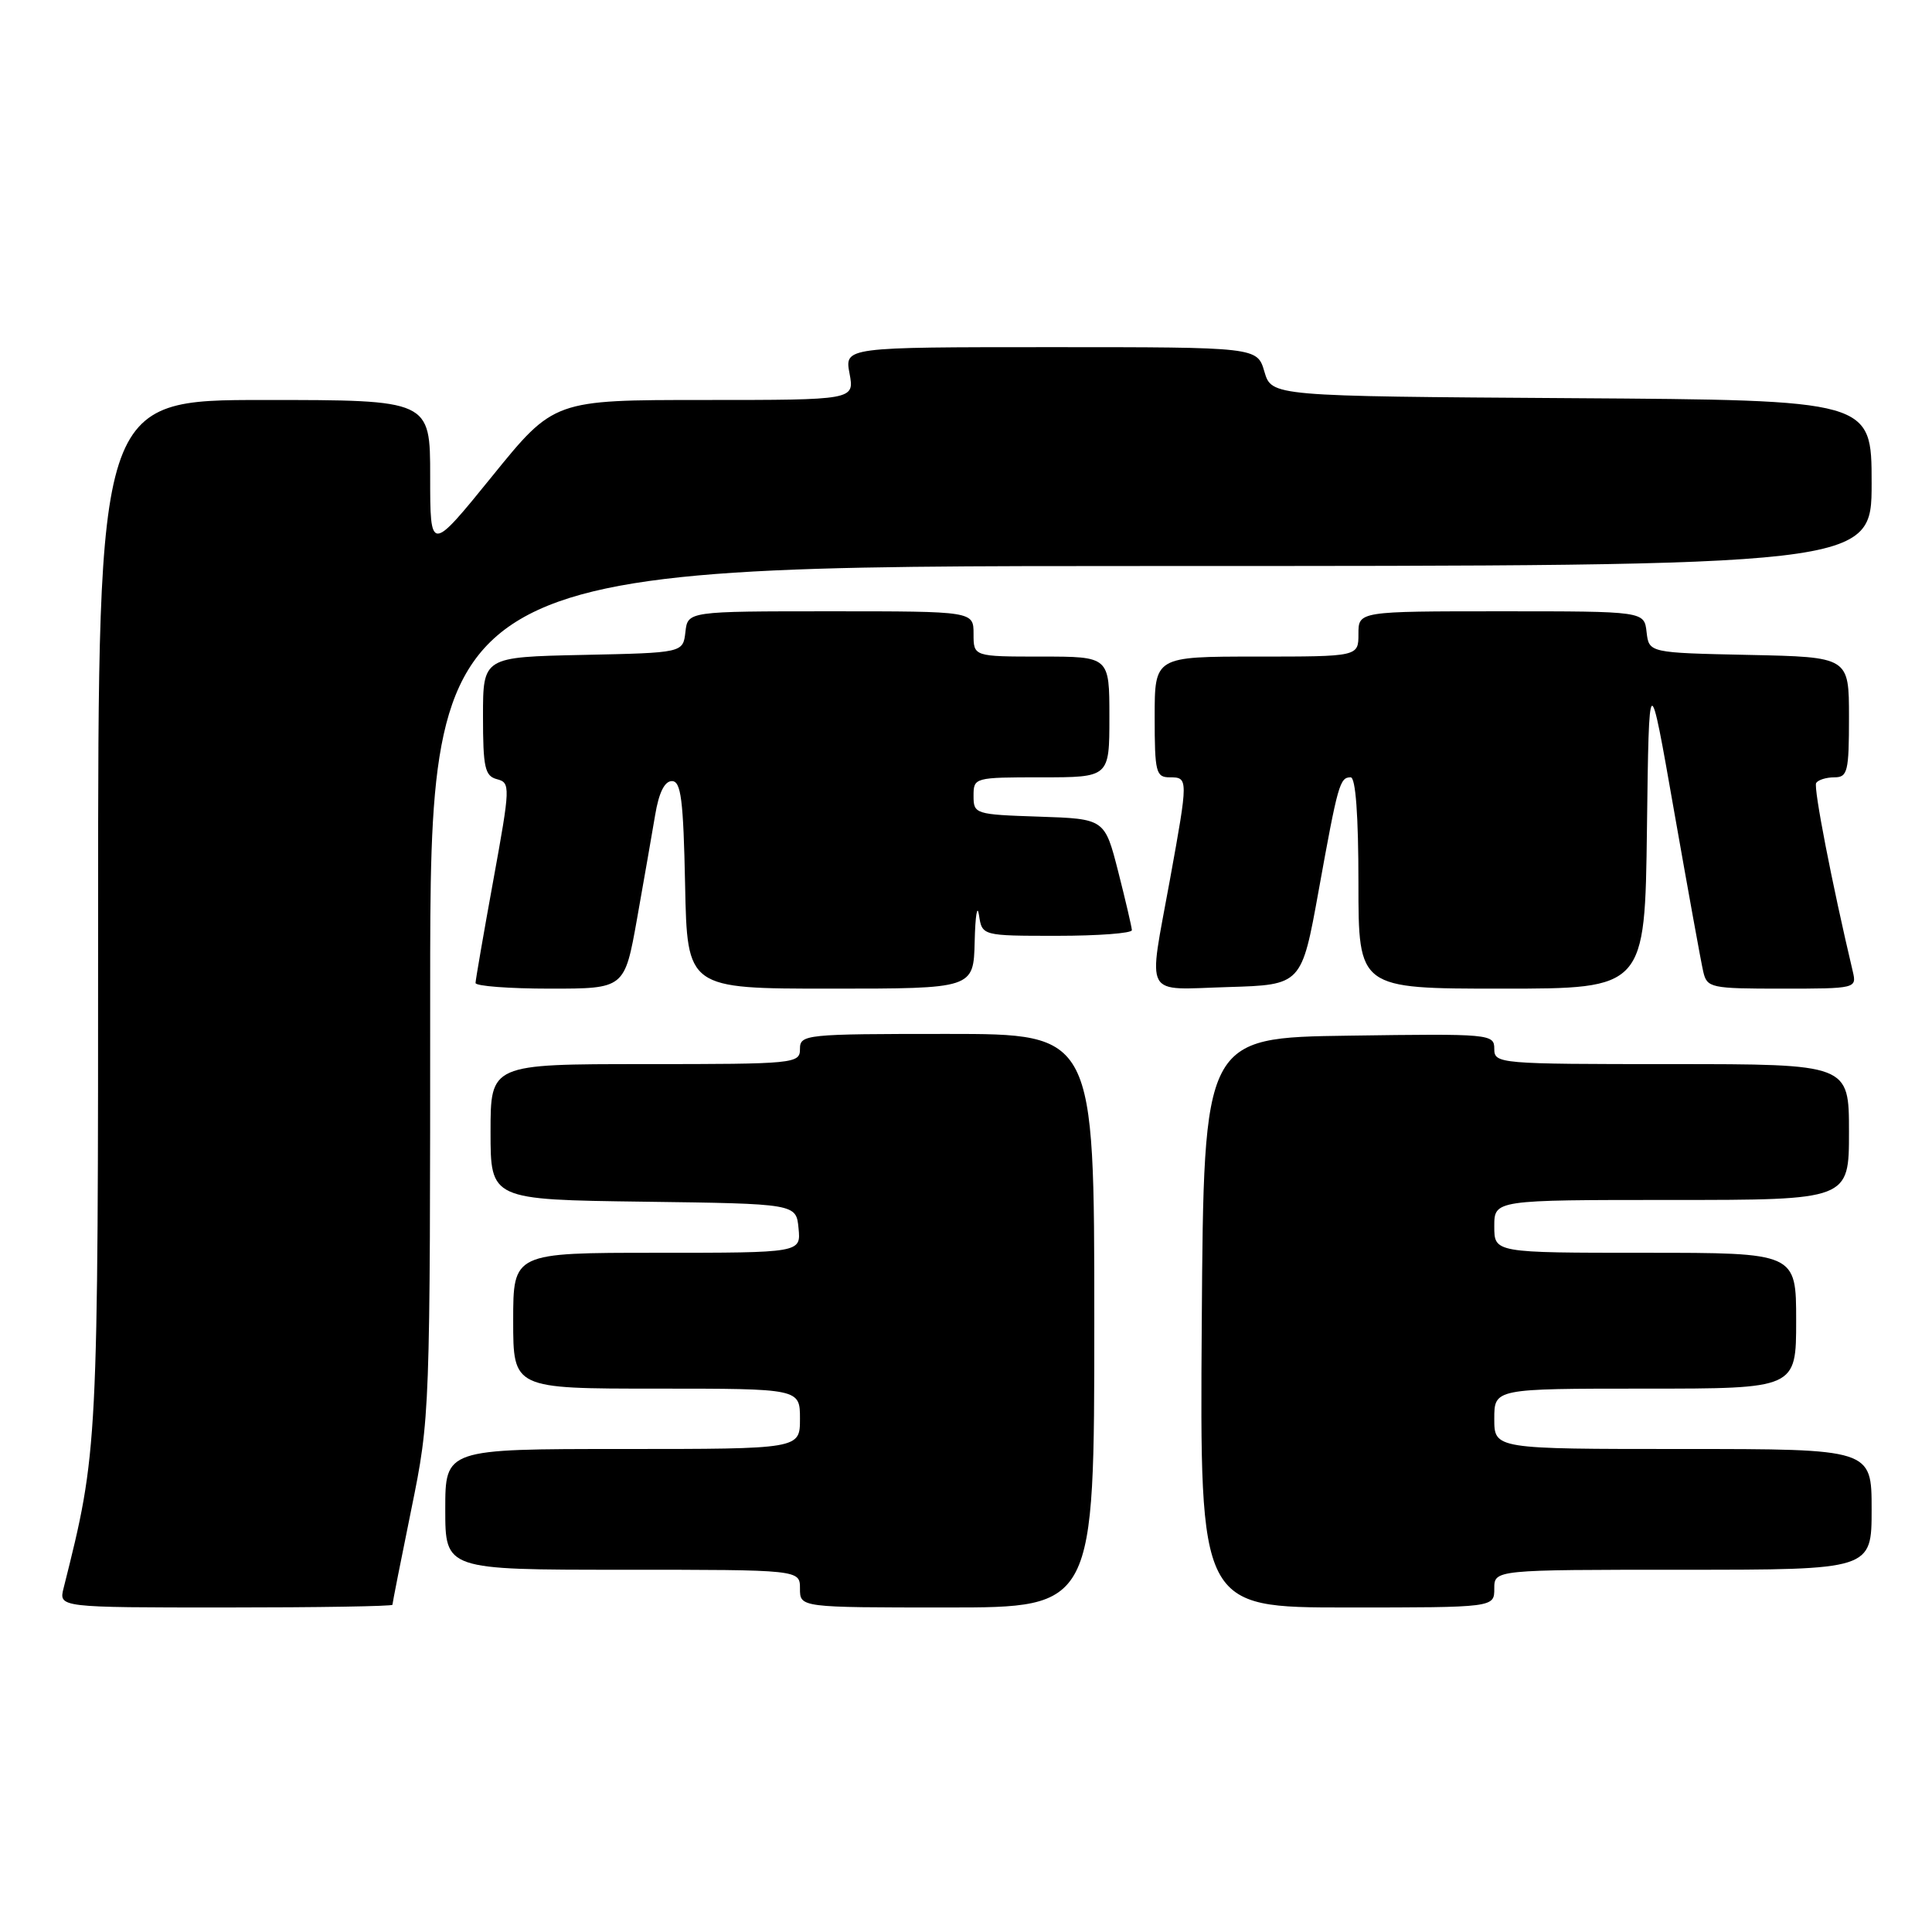 <?xml version="1.0" encoding="UTF-8" standalone="no"?>
<!DOCTYPE svg PUBLIC "-//W3C//DTD SVG 1.1//EN" "http://www.w3.org/Graphics/SVG/1.1/DTD/svg11.dtd" >
<svg xmlns="http://www.w3.org/2000/svg" xmlns:xlink="http://www.w3.org/1999/xlink" version="1.1" viewBox="0 0 256 256">
 <g >
 <path fill="currentColor"
d=" M 52.00 212.64 C 52.00 212.44 53.12 206.75 54.50 200.00 C 56.99 187.76 57.00 187.54 57.00 131.36 C 57.00 75.00 57.00 75.00 152.50 75.00 C 248.00 75.00 248.00 75.00 248.00 64.01 C 248.00 53.02 248.00 53.02 208.25 52.76 C 168.50 52.50 168.50 52.50 167.54 49.25 C 166.59 46.00 166.59 46.00 139.25 46.00 C 111.91 46.00 111.91 46.00 112.57 49.50 C 113.22 53.00 113.22 53.00 93.31 53.00 C 73.40 53.00 73.40 53.00 65.20 63.12 C 57.00 73.23 57.00 73.23 57.00 63.12 C 57.00 53.00 57.00 53.00 35.00 53.00 C 13.00 53.00 13.00 53.00 13.00 120.89 C 13.00 192.23 13.00 192.21 8.43 210.42 C 7.78 213.00 7.78 213.00 29.89 213.00 C 42.05 213.00 52.00 212.84 52.00 212.64 Z  M 145.00 175.00 C 145.00 137.00 145.00 137.00 125.50 137.00 C 106.67 137.00 106.00 137.07 106.00 139.00 C 106.00 140.93 105.33 141.00 85.50 141.00 C 65.00 141.00 65.00 141.00 65.00 149.98 C 65.00 158.96 65.00 158.96 85.25 159.23 C 105.50 159.50 105.50 159.50 105.81 162.75 C 106.13 166.00 106.13 166.00 87.06 166.00 C 68.00 166.00 68.00 166.00 68.00 175.00 C 68.00 184.00 68.00 184.00 87.00 184.00 C 106.00 184.00 106.00 184.00 106.00 188.00 C 106.00 192.00 106.00 192.00 82.50 192.00 C 59.00 192.00 59.00 192.00 59.00 200.00 C 59.00 208.00 59.00 208.00 82.50 208.00 C 106.00 208.00 106.00 208.00 106.00 210.50 C 106.00 213.00 106.00 213.00 125.50 213.00 C 145.00 213.00 145.00 213.00 145.00 175.00 Z  M 198.00 210.50 C 198.00 208.00 198.00 208.00 223.00 208.00 C 248.00 208.00 248.00 208.00 248.00 200.00 C 248.00 192.00 248.00 192.00 223.00 192.00 C 198.00 192.00 198.00 192.00 198.00 188.00 C 198.00 184.00 198.00 184.00 218.00 184.00 C 238.00 184.00 238.00 184.00 238.00 175.00 C 238.00 166.00 238.00 166.00 218.00 166.00 C 198.00 166.00 198.00 166.00 198.00 162.50 C 198.00 159.00 198.00 159.00 221.50 159.00 C 245.00 159.00 245.00 159.00 245.00 150.00 C 245.00 141.00 245.00 141.00 221.50 141.00 C 198.58 141.00 198.00 140.95 198.00 138.98 C 198.00 137.01 197.49 136.96 178.75 137.23 C 159.50 137.50 159.50 137.50 159.24 175.25 C 158.98 213.00 158.98 213.00 178.49 213.00 C 198.00 213.00 198.00 213.00 198.00 210.50 Z  M 84.41 121.75 C 85.32 116.66 86.39 110.47 86.81 108.00 C 87.30 105.04 88.06 103.50 89.03 103.50 C 90.24 103.50 90.55 105.94 90.78 117.25 C 91.06 131.00 91.06 131.00 110.03 131.00 C 129.00 131.00 129.00 131.00 129.15 124.75 C 129.23 121.31 129.49 119.74 129.72 121.25 C 130.13 124.00 130.13 124.00 140.07 124.00 C 145.53 124.00 149.99 123.66 149.98 123.25 C 149.96 122.84 149.15 119.35 148.17 115.50 C 146.38 108.50 146.38 108.50 137.69 108.21 C 129.20 107.93 129.00 107.86 129.00 105.46 C 129.00 103.03 129.10 103.00 138.00 103.00 C 147.00 103.00 147.00 103.00 147.00 95.00 C 147.00 87.00 147.00 87.00 138.00 87.00 C 129.00 87.00 129.00 87.00 129.00 84.00 C 129.00 81.00 129.00 81.00 110.07 81.00 C 91.13 81.00 91.13 81.00 90.82 83.75 C 90.50 86.50 90.50 86.50 77.25 86.78 C 64.00 87.06 64.00 87.06 64.00 94.91 C 64.00 101.72 64.25 102.83 65.86 103.25 C 67.64 103.72 67.63 104.20 65.37 116.62 C 64.08 123.70 63.02 129.84 63.01 130.25 C 63.01 130.66 67.45 131.00 72.88 131.00 C 82.76 131.00 82.76 131.00 84.41 121.75 Z  M 174.73 118.00 C 177.28 103.88 177.53 103.00 178.97 103.00 C 179.63 103.00 180.00 108.05 180.00 117.00 C 180.00 131.00 180.00 131.00 198.98 131.00 C 217.96 131.00 217.96 131.00 218.23 109.75 C 218.50 88.50 218.50 88.50 221.83 107.50 C 223.67 117.95 225.40 127.51 225.69 128.75 C 226.19 130.90 226.67 131.00 236.13 131.00 C 245.90 131.00 246.03 130.97 245.51 128.75 C 242.74 117.06 240.28 104.36 240.65 103.75 C 240.91 103.34 241.99 103.00 243.06 103.00 C 244.82 103.00 245.00 102.25 245.00 95.03 C 245.00 87.06 245.00 87.06 231.75 86.78 C 218.50 86.50 218.50 86.50 218.18 83.75 C 217.87 81.00 217.87 81.00 198.93 81.00 C 180.00 81.00 180.00 81.00 180.00 84.00 C 180.00 87.00 180.00 87.00 166.50 87.00 C 153.00 87.00 153.00 87.00 153.00 95.00 C 153.00 102.33 153.17 103.00 155.00 103.00 C 157.46 103.00 157.46 103.13 155.02 116.58 C 152.12 132.53 151.35 131.12 162.74 130.79 C 172.47 130.50 172.47 130.50 174.73 118.00 Z "/>
</g>
</svg>